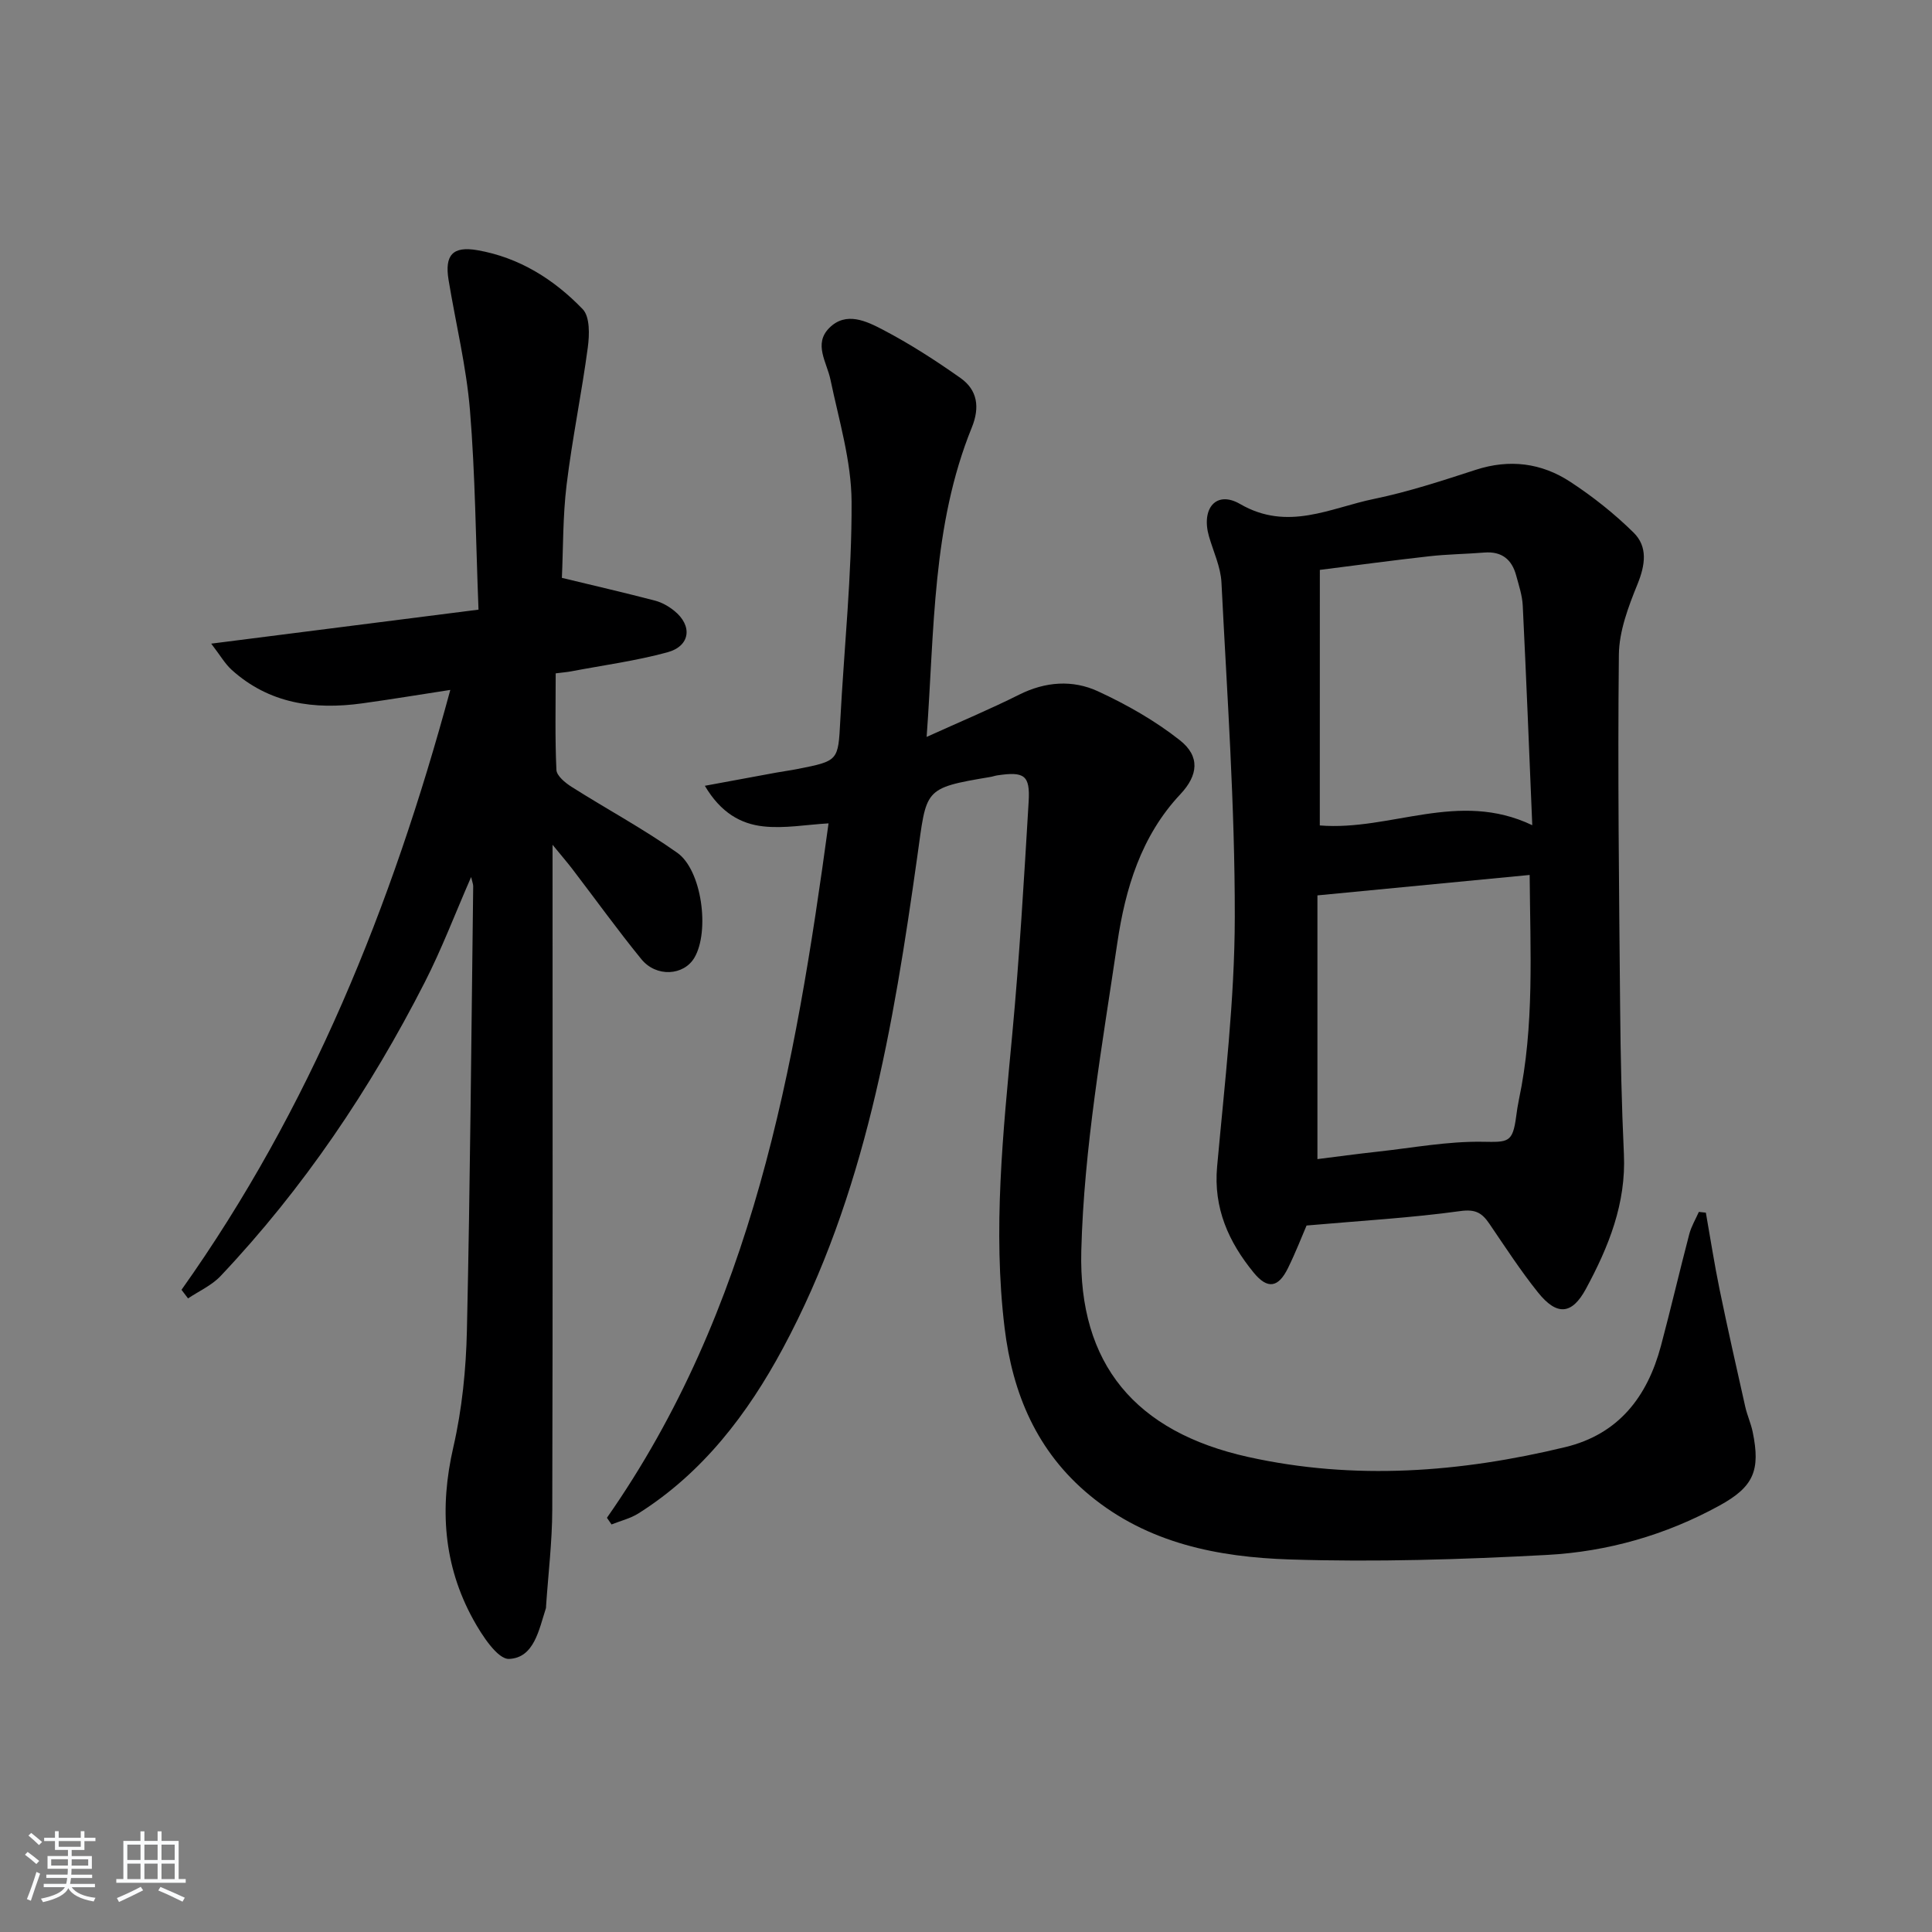 <svg enable-background="new 0 0 400 400" viewBox="0 0 400 400" xmlns="http://www.w3.org/2000/svg"><rect x="0" y="0" width="400" height="400" fill="#808080" stroke="none"/><path d="m5.17 384 .55-.58c.85.61 1.65 1.24 2.4 1.87l-.59.64c-.83-.73-1.62-1.38-2.36-1.93m1.22 9.53-.82-.34c.71-1.76 1.37-3.64 1.98-5.63.24.13.5.25.76.36-.6 1.67-1.24 3.54-1.92 5.61m-.5-13.5.57-.54c.56.44 1.31 1.06 2.26 1.87l-.65.64c-.67-.66-1.4-1.32-2.18-1.97m3.25.46h2.24v-1.36h.77v1.36h4.57v-1.36h.76v1.36h2.28v.69h-2.28v1.84h-2.64v1.26h4.18v2.64h-4.21c0 .45-.02.86-.05 1.21h4.32v.69h-4.38c-.04.34-.1.75-.19 1.22h5.15v.69h-4.82c.87 1.19 2.51 1.92 4.93 2.19-.17.31-.3.57-.37.76-2.77-.49-4.52-1.41-5.26-2.76-.56 1.26-2.3 2.23-5.24 2.9-.12-.24-.26-.48-.43-.72 2.73-.55 4.38-1.34 4.96-2.38h-4.38v-.69h4.65c.1-.38.17-.79.21-1.22h-4.32v-.69h4.4c.03-.34.05-.75.05-1.21h-4.2v-2.64h4.23v-1.26h-2.69v-1.84h-2.24zm1.46 4.46v1.29h3.45c.01-.4.02-.57.01-.53v-.32-.45h-3.46zm1.55-2.59h4.57v-1.19h-4.57zm6.11 2.59h-3.42v.77c-.01.19-.01.37-.02.53h3.44z" fill="#fafbfc"/><path d="m32.63 379.16h.82v1.98h3.54v7.89h1.46v.78h-14.37v-.78h1.46v-7.89h3.54v-1.98h.82v1.98h2.73zm-3.49 11.48.5.73c-1.61.82-3.28 1.63-5 2.42-.13-.27-.28-.55-.44-.82 1.75-.73 3.4-1.5 4.94-2.33m-2.78-5.55h2.73v-3.18h-2.73zm0 3.95h2.73v-3.2h-2.73zm3.54-3.95h2.73v-3.18h-2.73zm0 3.95h2.73v-3.2h-2.73zm7.89 4.68c-1.84-.92-3.51-1.7-5.02-2.32l.45-.73c1.89.8 3.57 1.55 5.04 2.23zm-1.62-11.81h-2.73v3.18h2.73zm-2.73 7.13h2.73v-3.2h-2.73z" fill="#fafbfc"/><g fill="#000001"><path d="m125.66 314.24c30.18-43.14 38.97-93.04 45.88-143.77-4.59.26-9.13 1.11-13.52.62-4.62-.51-8.77-2.78-12.09-8.4 5.39-1 10.09-1.87 14.79-2.73 1.47-.27 2.95-.46 4.41-.75 8.49-1.68 8.4-1.69 8.84-10.03.8-15.1 2.41-30.2 2.34-45.29-.04-8.44-2.62-16.89-4.37-25.28-.76-3.64-3.56-7.39-.25-10.71 3.47-3.49 7.72-1.4 11.11.37 5.58 2.92 10.92 6.36 16.07 10 3.52 2.49 4.02 6.07 2.34 10.22-8.25 20.3-7.73 41.86-9.36 64.08 6.88-3.12 13.11-5.72 19.14-8.74 5.45-2.73 11.1-3.13 16.36-.69 5.95 2.75 11.8 6.07 16.93 10.12 4.23 3.34 3.79 7.26.09 11.19-8.14 8.66-11.39 19.59-13.04 30.76-3.12 21.18-6.91 42.45-7.46 63.75-.6 23.51 11.23 37.52 34.55 42.69 22.01 4.88 43.92 3.21 65.65-2.04 11.06-2.67 17-10.44 19.81-20.96 2.05-7.69 3.85-15.45 5.87-23.15.42-1.6 1.31-3.07 1.98-4.59.48.05.97.11 1.45.16.94 5.31 1.76 10.65 2.85 15.94 1.67 8.11 3.49 16.18 5.31 24.26.4 1.77 1.18 3.45 1.54 5.22 1.64 7.96.19 11.34-6.88 15.22-11.1 6.1-23.17 9.54-35.67 10.22-17.73.95-35.54 1.51-53.27.94-14.82-.48-29.37-3.3-41.45-13.29-10.95-9.05-15.97-21.04-17.62-34.66-2.46-20.29-.31-40.49 1.58-60.7 1.5-16.05 2.44-32.15 3.4-48.24.33-5.49-.91-6.28-6.47-5.45-.49.07-.97.25-1.46.33-14.02 2.35-13.15 2.47-15.13 16.51-4.93 35.06-10.77 70.05-27.81 101.77-7.28 13.55-16.57 25.77-29.91 34.19-1.68 1.06-3.71 1.54-5.58 2.29-.34-.48-.65-.93-.95-1.38z"/><path d="m37.58 267.04c26.63-37.51 43.51-79.33 55.65-124.2-6.51 1-12.35 1.97-18.22 2.78-9.95 1.38-19.28.08-27.06-6.95-1.37-1.24-2.32-2.94-4.22-5.41 18.95-2.41 36.72-4.67 55.34-7.04-.57-14.46-.67-27.92-1.77-41.3-.75-9.05-2.95-17.98-4.43-26.97-.84-5.13.85-7.04 5.97-6.15 8.64 1.5 15.87 6.04 21.81 12.22 1.5 1.56 1.4 5.3 1.05 7.9-1.27 9.51-3.23 18.92-4.39 28.44-.8 6.56-.7 13.24-.98 19.28 6.63 1.6 12.99 3.07 19.31 4.72 1.4.37 2.79 1.16 3.93 2.08 3.86 3.08 3.38 7.31-1.38 8.61-6.53 1.78-13.29 2.68-19.96 3.95-.79.15-1.59.21-3.18.41 0 6.72-.16 13.37.15 19.99.06 1.23 1.83 2.68 3.14 3.51 7.26 4.6 14.87 8.69 21.87 13.64 5.13 3.62 6.75 16.27 3.57 21.71-2.19 3.75-7.9 4.13-11 .32-4.94-6.06-9.51-12.42-14.26-18.63-.99-1.3-2.06-2.53-4.12-5.05v7.22c0 43.48.06 86.97-.06 130.45-.02 6.64-.83 13.27-1.28 19.91-.01.17.01.34-.04.5-1.44 4.42-2.42 10.25-7.61 10.48-2.39.11-5.64-4.9-7.44-8.17-6.18-11.24-7-23.12-4.11-35.68 1.81-7.88 2.63-16.11 2.81-24.21.68-30.63.91-61.27 1.3-91.9.01-.42-.18-.84-.43-1.92-3.34 7.65-6.09 14.91-9.59 21.77-11.32 22.19-25.14 42.7-42.28 60.84-1.83 1.94-4.47 3.11-6.74 4.63-.44-.57-.89-1.18-1.35-1.78z"/><path d="m270.51 253.73c-.92 2.14-2.24 5.54-3.84 8.8-2 4.08-4.23 4.47-7.12.94-5.17-6.33-8.34-13.32-7.56-21.94 1.55-17.2 3.64-34.45 3.66-51.68.03-23.08-1.6-46.17-2.76-69.25-.16-3.21-1.66-6.36-2.58-9.53-1.67-5.79 1.48-9.6 6.44-6.72 9.88 5.72 18.67.8 27.75-1.06 7.13-1.47 14.1-3.77 21.04-6.02 6.99-2.27 13.59-1.43 19.56 2.48 4.68 3.06 9.14 6.6 13.12 10.52 2.97 2.93 2.42 6.7.81 10.67-1.89 4.65-3.81 9.72-3.86 14.62-.26 24.31.04 48.63.26 72.94.09 10.14.31 20.29.78 30.42.48 10.24-3.17 19.25-7.87 27.94-2.89 5.34-6 5.61-9.91.73-3.63-4.53-6.81-9.44-10.08-14.24-1.51-2.21-2.84-3.05-6.01-2.61-10.11 1.4-20.34 1.98-31.83 2.99zm2.25-13.75c4.01-.5 8.23-1.08 12.46-1.54 7.22-.79 14.47-2.16 21.68-2.05 5.35.08 6.28.26 7.01-5.26.15-1.15.32-2.3.56-3.44 3.23-15.26 2.35-30.68 2.23-46.54-14.67 1.41-28.9 2.78-43.94 4.23zm.49-69.08c14.72 1.19 28.68-7.37 43.99-.05-.66-15.72-1.24-30.59-1.97-45.45-.1-2.11-.81-4.21-1.37-6.28-.9-3.32-3.01-5.01-6.59-4.72-3.8.31-7.63.34-11.41.77-7.53.84-15.04 1.86-22.64 2.82-.01 17.98-.01 35.4-.01 52.91z"/></g></svg>